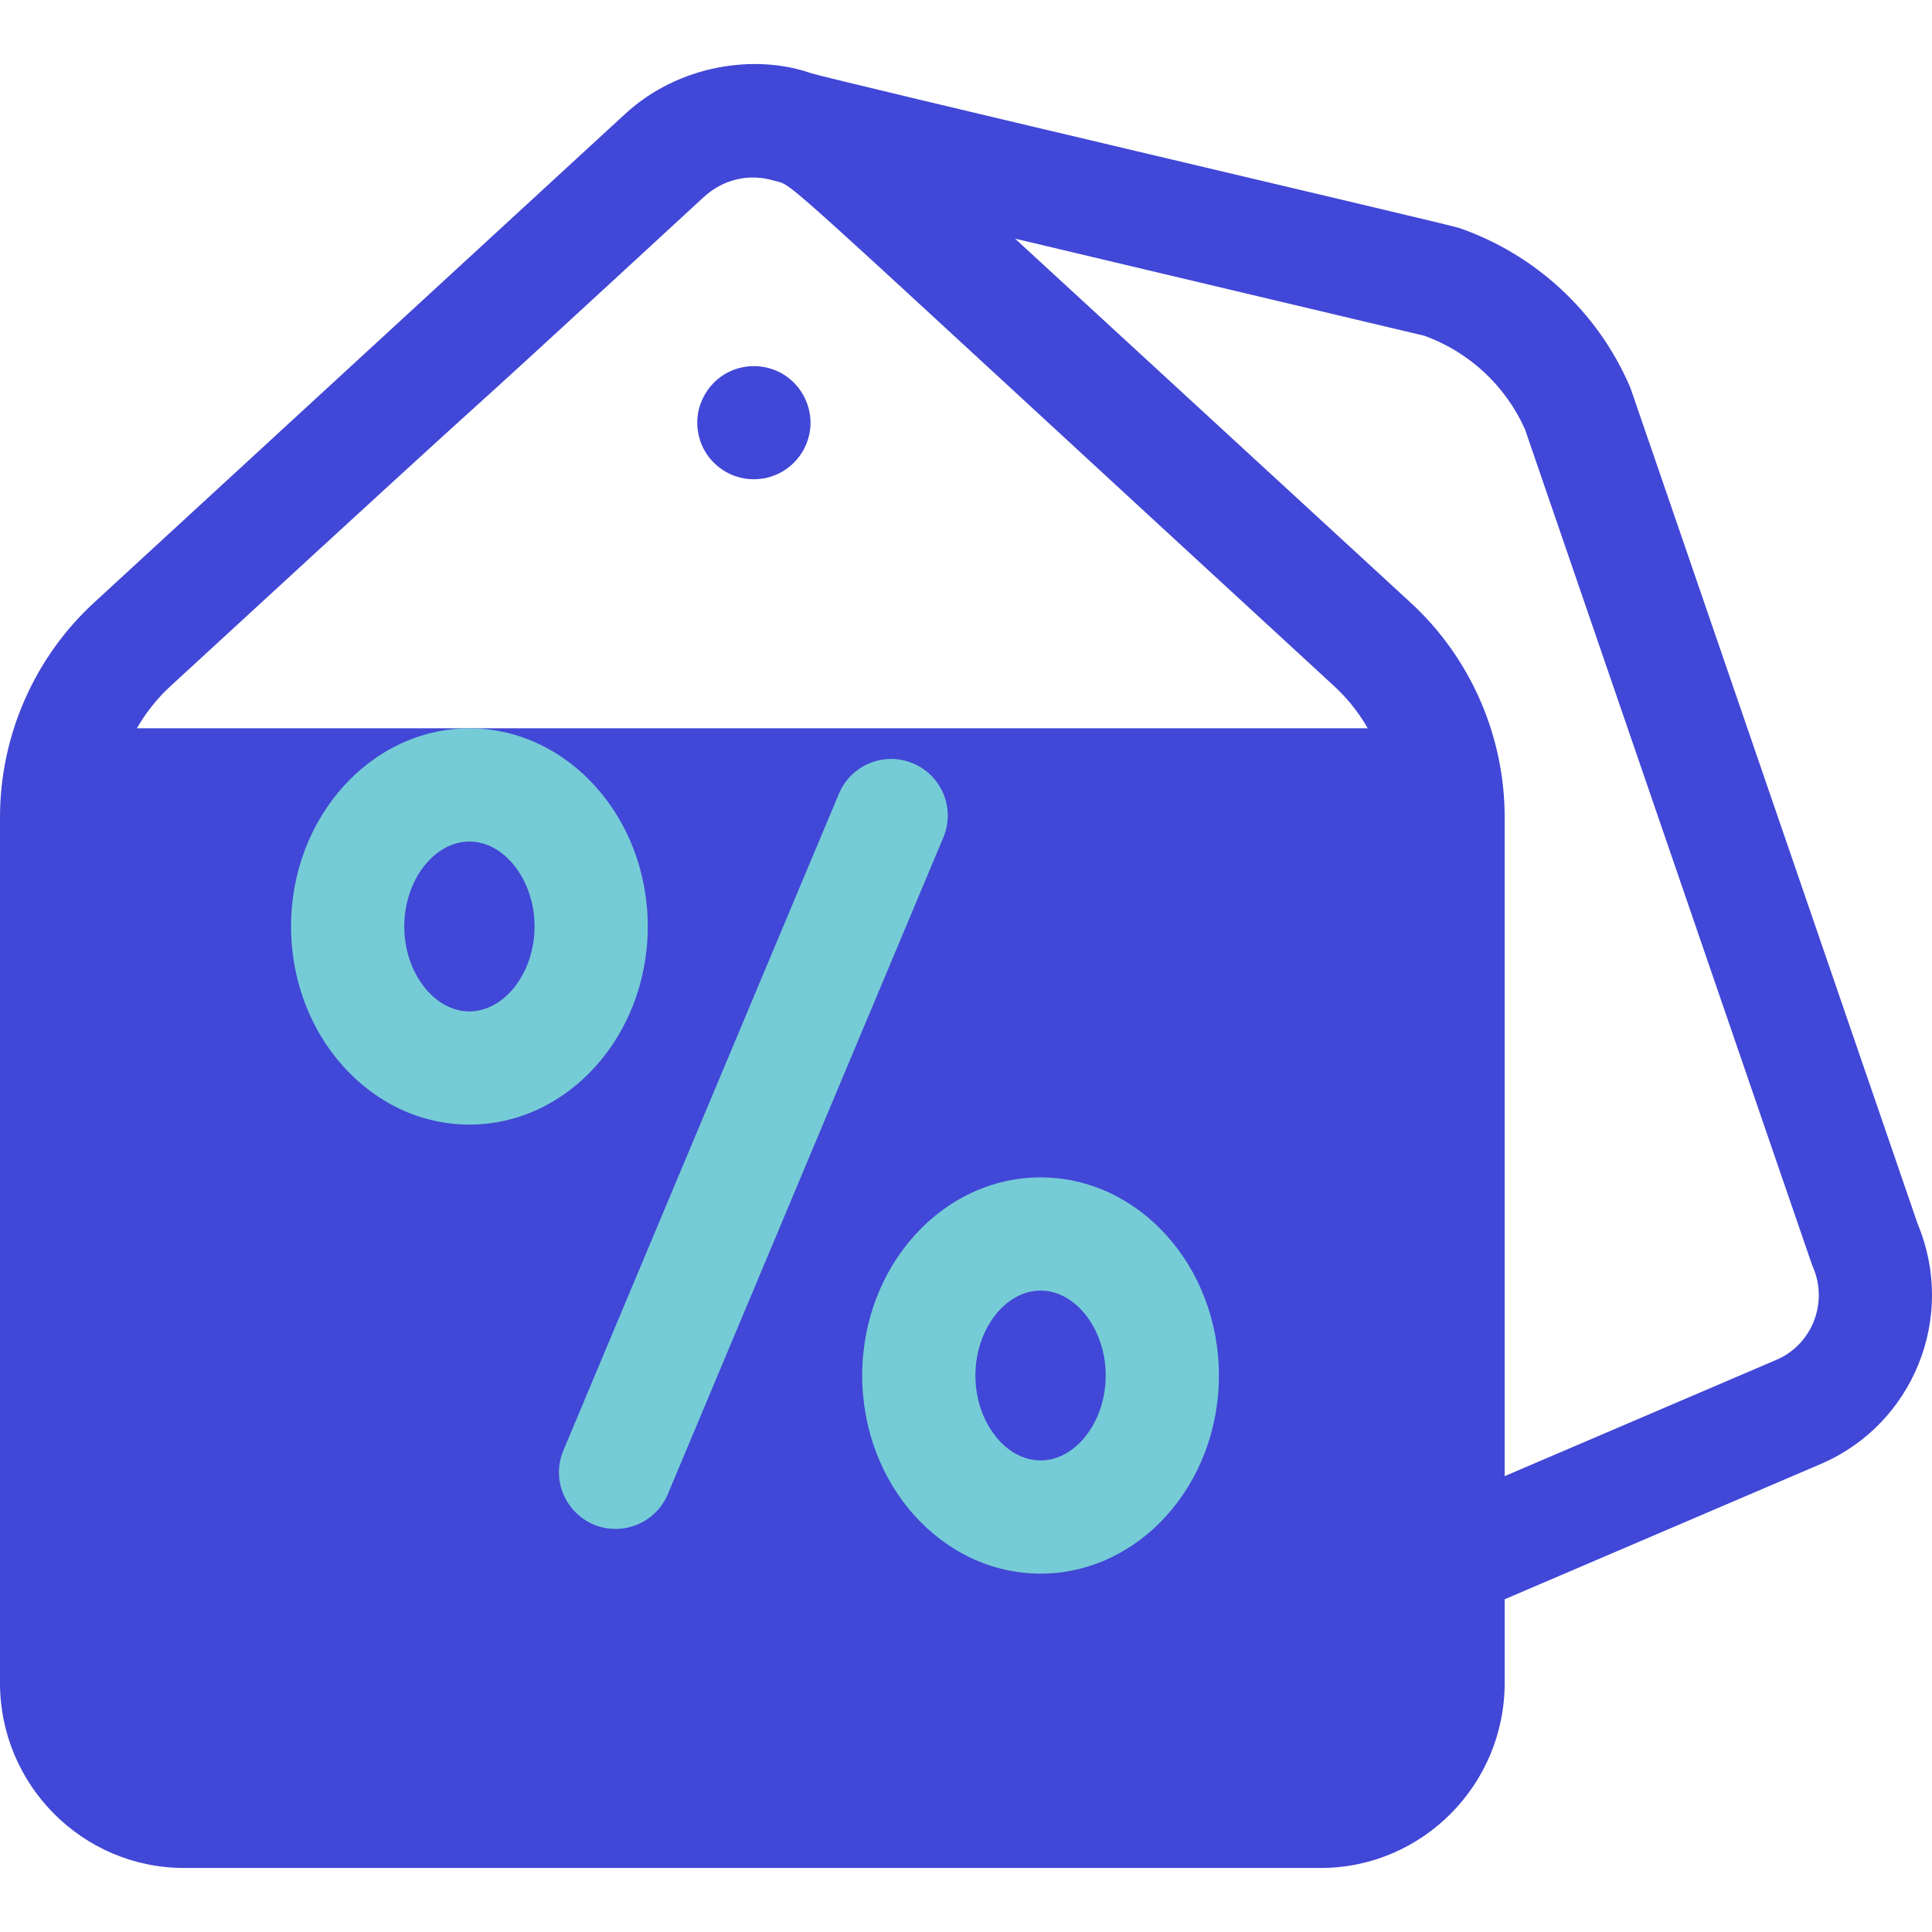 <svg width="512" height="512" viewBox="0 0 512 512" fill="none" xmlns="http://www.w3.org/2000/svg">
<g clip-path="url(#clip0)">
<rect x="20" y="193" width="361" height="288" fill="#4147D6"/>
<path d="M185.085 114.949C186.49 122.453 193.934 128.371 202.715 126.729C211.241 124.949 216.09 116.774 214.495 109.089C212.622 100.153 203.796 95.175 195.434 97.669C187.965 99.898 183.547 107.611 185.085 114.949Z" fill="#4147D6"/>
<path d="M508.239 324.461C426.618 86.869 432.233 103.147 431.884 102.338C423.388 82.674 406.895 67.388 386.634 60.397C383.732 59.396 219.442 20.965 214.694 19.321C200.132 14.278 179.902 17.105 165.7 30.167L24.907 159.72C9.078 174.278 0 195.003 0 216.581V445.997C0 473.033 21.878 495.029 48.769 495.029H349.983C376.874 495.029 398.752 473.033 398.752 445.997V423.823L482.709 387.892C507.119 377.329 518.474 348.979 508.239 324.461V324.461ZM349.983 465.028H48.769C38.42 465.028 30.001 456.491 30.001 445.997V216.581C30.001 203.372 35.547 190.693 45.218 181.798C165.842 70.807 91.284 140.037 186.491 52.236C191.456 47.66 198.311 45.822 205.111 47.871C211.188 49.687 200.464 40.952 353.536 181.8C363.205 190.694 368.751 203.372 368.751 216.581V445.997C368.75 456.491 360.331 465.028 349.983 465.028V465.028ZM470.85 360.334L398.751 391.19V216.581C398.751 195.003 389.673 174.278 373.846 159.722L268.995 63.242L377.501 88.989C389.346 93.276 399 102.25 404.128 113.746C485.594 350.886 480.099 334.969 480.456 335.79C484.552 345.259 480.218 356.28 470.85 360.334Z" fill="#4147D6"/>
<path d="M241.966 202.302C234.328 199.096 225.535 202.692 222.329 210.33L149.304 384.375C145.138 394.304 152.497 405.184 163.129 405.184C168.991 405.184 174.559 401.727 176.969 395.984L249.994 221.939C253.199 214.299 249.605 205.507 241.966 202.302V202.302Z" fill="#76CCD6"/>
<path d="M171.664 245.526C171.664 216.575 150.46 193.021 124.396 193.021C98.333 193.021 77.13 216.575 77.13 245.526C77.13 274.477 98.334 298.03 124.397 298.03C150.461 298.03 171.664 274.477 171.664 245.526ZM124.397 268.03C115.038 268.03 107.131 257.724 107.131 245.526C107.131 233.328 115.037 223.022 124.397 223.022C133.758 223.022 141.664 233.328 141.664 245.526C141.663 257.724 133.757 268.03 124.397 268.03Z" fill="#76CCD6"/>
<path d="M275.759 312.02C249.695 312.02 228.491 335.573 228.491 364.524C228.491 393.475 249.695 417.028 275.759 417.028C301.822 417.028 323.026 393.475 323.026 364.524C323.026 335.573 301.821 312.02 275.759 312.02ZM275.759 387.028C266.399 387.028 258.492 376.722 258.492 364.524C258.492 352.326 266.398 342.02 275.759 342.02C285.119 342.02 293.025 352.326 293.025 364.524C293.025 376.722 285.118 387.028 275.759 387.028Z" fill="#76CCD6"/>
</g>
<defs>
<clipPath id="clip0">
<rect width="512" height="512" fill="white"/>
</clipPath>
</defs>
</svg>
